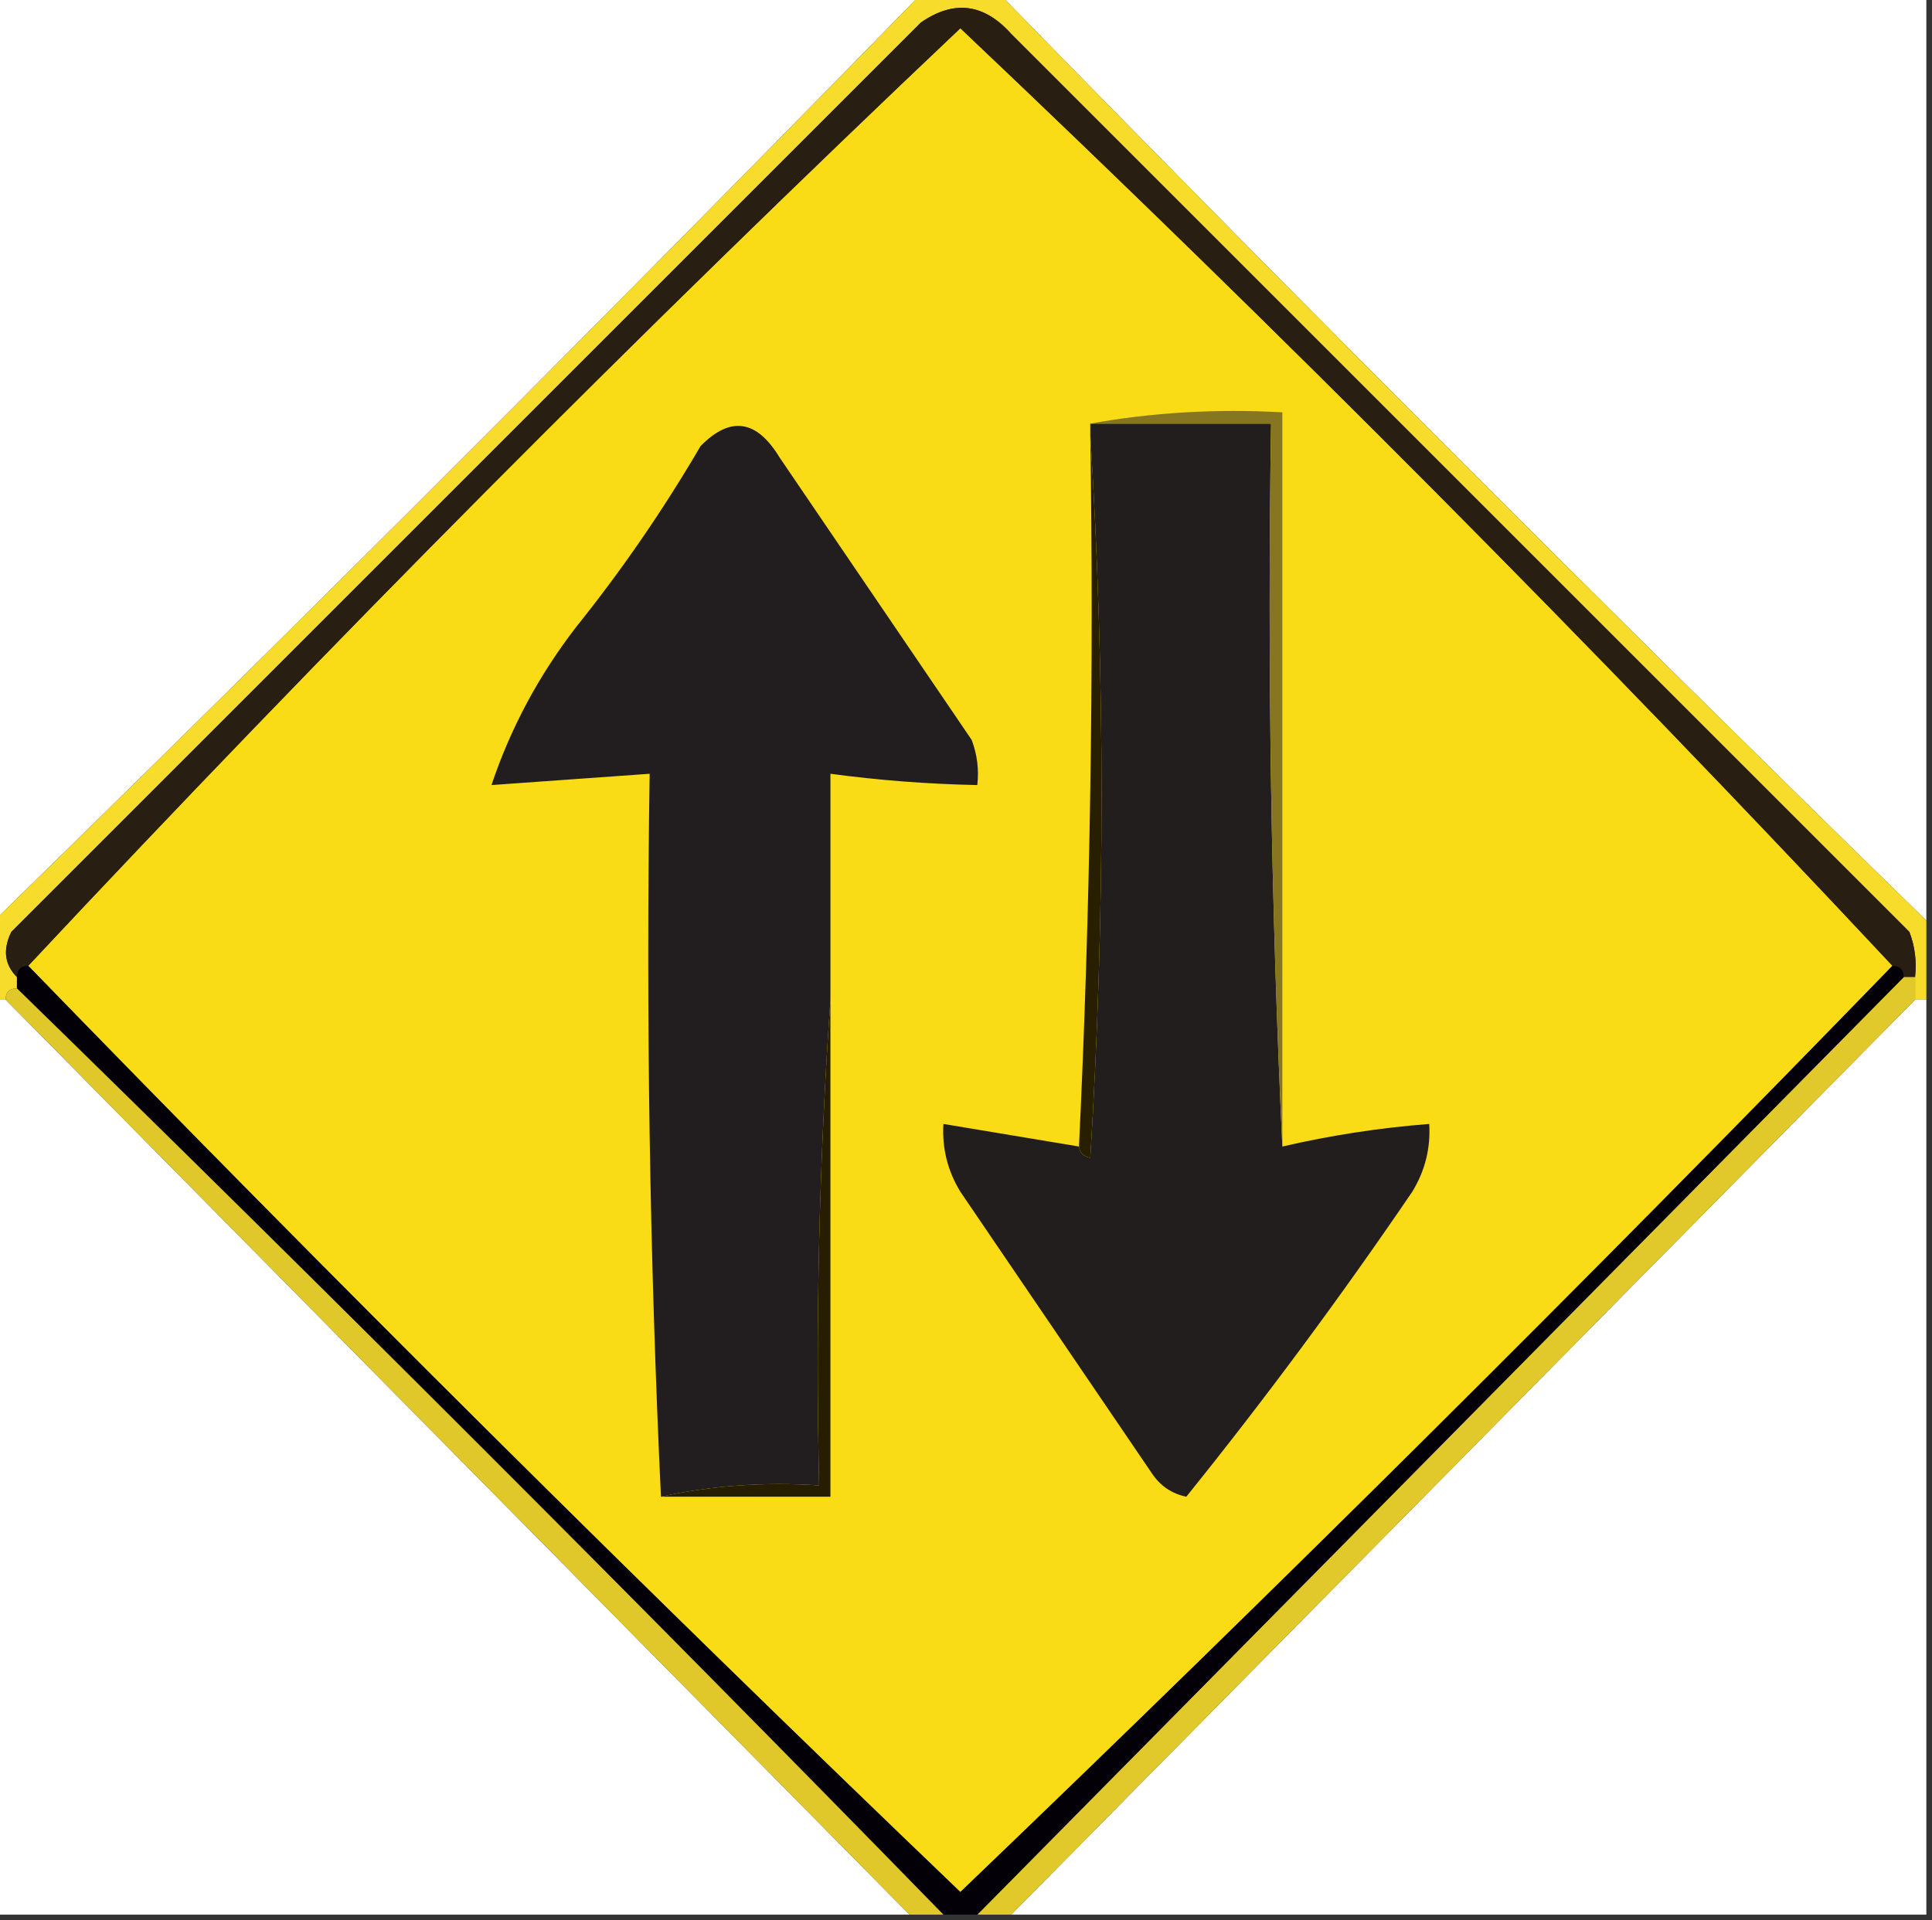 <?xml version="1.0" encoding="UTF-8"?>
<!DOCTYPE svg PUBLIC "-//W3C//DTD SVG 1.1//EN" "http://www.w3.org/Graphics/SVG/1.1/DTD/svg11.dtd">
<svg xmlns="http://www.w3.org/2000/svg" version="1.1" width="171px" height="170px" style="shape-rendering:geometricPrecision; text-rendering:geometricPrecision; image-rendering:optimizeQuality; fill-rule:evenodd; clip-rule:evenodd" xmlns:xlink="http://www.w3.org/1999/xlink">
<rect width="100%" height="100%" fill="#333333" stroke="none"/>
<g><path style="opacity:1" fill="#fefffe" d="M -0.5,-0.5 C 26.833,-0.5 54.167,-0.5 81.5,-0.5C 54.5,27.167 27.167,54.5 -0.5,81.5C -0.5,54.167 -0.5,26.833 -0.5,-0.5 Z"/></g>
<g><path style="opacity:1" fill="#fefffe" d="M 88.5,-0.5 C 115.833,-0.5 143.167,-0.5 170.5,-0.5C 170.5,26.833 170.5,54.167 170.5,81.5C 142.833,54.5 115.5,27.167 88.5,-0.5 Z"/></g>
<g><path style="opacity:1" fill="#f9db16" d="M 167.5,85.5 C 140.494,113.339 112.994,140.672 85,167.5C 57.006,140.672 29.506,113.339 2.5,85.5C 29.122,57.044 56.622,29.378 85,2.5C 113.378,29.378 140.878,57.044 167.5,85.5 Z"/></g>
<g><path style="opacity:1" fill="#f8dc2b" d="M 81.5,-0.5 C 83.833,-0.5 86.167,-0.5 88.5,-0.5C 115.5,27.167 142.833,54.5 170.5,81.5C 170.5,83.833 170.5,86.167 170.5,88.5C 170.167,88.5 169.833,88.5 169.5,88.5C 169.5,87.833 169.5,87.167 169.5,86.5C 169.657,85.127 169.49,83.793 169,82.5C 142.5,56 116,29.5 89.5,3C 87.089,0.302 84.423,-0.032 81.5,2C 54.667,28.833 27.833,55.667 1,82.5C 0.235,84.066 0.402,85.399 1.5,86.5C 1.5,86.833 1.5,87.167 1.5,87.5C 0.833,87.5 0.5,87.833 0.5,88.5C 0.167,88.5 -0.167,88.5 -0.5,88.5C -0.5,86.167 -0.5,83.833 -0.5,81.5C 27.167,54.5 54.5,27.167 81.5,-0.5 Z"/></g>
<g><path style="opacity:1" fill="#221d1e" d="M 73.5,88.5 C 72.504,102.657 72.171,116.99 72.5,131.5C 67.637,131.181 62.97,131.514 58.5,132.5C 57.503,111.34 57.169,90.007 57.5,68.5C 52.833,68.833 48.167,69.167 43.5,69.5C 45.191,64.453 47.691,59.787 51,55.5C 55.057,50.441 58.724,45.108 62,39.5C 64.632,36.808 66.966,37.141 69,40.5C 74.667,48.833 80.333,57.167 86,65.5C 86.49,66.793 86.657,68.127 86.5,69.5C 82.143,69.413 77.81,69.08 73.5,68.5C 73.5,75.167 73.5,81.833 73.5,88.5 Z"/></g>
<g><path style="opacity:1" fill="#281f00" d="M 96.5,38.5 C 97.828,59.67 97.828,81.004 96.5,102.5C 95.893,102.376 95.56,102.043 95.5,101.5C 96.497,80.673 96.831,59.673 96.5,38.5 Z"/></g>
<g><path style="opacity:1" fill="#221e1e" d="M 96.5,38.5 C 96.5,38.167 96.5,37.833 96.5,37.5C 101.833,37.5 107.167,37.5 112.5,37.5C 112.169,59.007 112.503,80.34 113.5,101.5C 117.772,100.51 122.106,99.844 126.5,99.5C 126.628,101.655 126.128,103.655 125,105.5C 118.641,114.84 111.975,123.84 105,132.5C 103.739,132.241 102.739,131.574 102,130.5C 96.333,122.167 90.667,113.833 85,105.5C 83.872,103.655 83.372,101.655 83.5,99.5C 87.5,100.167 91.5,100.833 95.5,101.5C 95.56,102.043 95.893,102.376 96.5,102.5C 97.828,81.004 97.828,59.67 96.5,38.5 Z"/></g>
<g><path style="opacity:1" fill="#867620" d="M 96.5,37.5 C 101.975,36.511 107.642,36.178 113.5,36.5C 113.5,58.167 113.5,79.833 113.5,101.5C 112.503,80.34 112.169,59.007 112.5,37.5C 107.167,37.5 101.833,37.5 96.5,37.5 Z"/></g>
<g><path style="opacity:1" fill="#281f12" d="M 169.5,86.5 C 169.167,86.5 168.833,86.5 168.5,86.5C 168.5,85.833 168.167,85.5 167.5,85.5C 140.878,57.044 113.378,29.378 85,2.5C 56.622,29.378 29.122,57.044 2.5,85.5C 1.833,85.5 1.5,85.833 1.5,86.5C 0.402,85.399 0.235,84.066 1,82.5C 27.833,55.667 54.667,28.833 81.5,2C 84.423,-0.032 87.089,0.302 89.5,3C 116,29.5 142.5,56 169,82.5C 169.49,83.793 169.657,85.127 169.5,86.5 Z"/></g>
<g><path style="opacity:1" fill="#fefffe" d="M -0.5,88.5 C -0.167,88.5 0.167,88.5 0.5,88.5C 27.167,115.5 53.833,142.5 80.5,169.5C 53.5,169.5 26.5,169.5 -0.5,169.5C -0.5,142.5 -0.5,115.5 -0.5,88.5 Z"/></g>
<g><path style="opacity:1" fill="#fefffe" d="M 169.5,88.5 C 169.833,88.5 170.167,88.5 170.5,88.5C 170.5,115.5 170.5,142.5 170.5,169.5C 143.5,169.5 116.5,169.5 89.5,169.5C 116.167,142.5 142.833,115.5 169.5,88.5 Z"/></g>
<g><path style="opacity:1" fill="#e2c92b" d="M 168.5,86.5 C 168.833,86.5 169.167,86.5 169.5,86.5C 169.5,87.167 169.5,87.833 169.5,88.5C 142.833,115.5 116.167,142.5 89.5,169.5C 88.5,169.5 87.5,169.5 86.5,169.5C 113.833,141.833 141.167,114.167 168.5,86.5 Z"/></g>
<g><path style="opacity:1" fill="#040007" d="M 2.5,85.5 C 29.506,113.339 57.006,140.672 85,167.5C 112.994,140.672 140.494,113.339 167.5,85.5C 168.167,85.5 168.5,85.833 168.5,86.5C 141.167,114.167 113.833,141.833 86.5,169.5C 85.5,169.5 84.5,169.5 83.5,169.5C 56.5,141.833 29.167,114.5 1.5,87.5C 1.5,87.167 1.5,86.833 1.5,86.5C 1.5,85.833 1.833,85.5 2.5,85.5 Z"/></g>
<g><path style="opacity:1" fill="#271d00" d="M 73.5,88.5 C 73.5,103.167 73.5,117.833 73.5,132.5C 68.5,132.5 63.5,132.5 58.5,132.5C 62.97,131.514 67.637,131.181 72.5,131.5C 72.171,116.99 72.504,102.657 73.5,88.5 Z"/></g>
<g><path style="opacity:1" fill="#e0c82a" d="M 1.5,87.5 C 29.167,114.5 56.5,141.833 83.5,169.5C 82.5,169.5 81.5,169.5 80.5,169.5C 53.833,142.5 27.167,115.5 0.5,88.5C 0.5,87.833 0.833,87.5 1.5,87.5 Z"/></g>
</svg>
